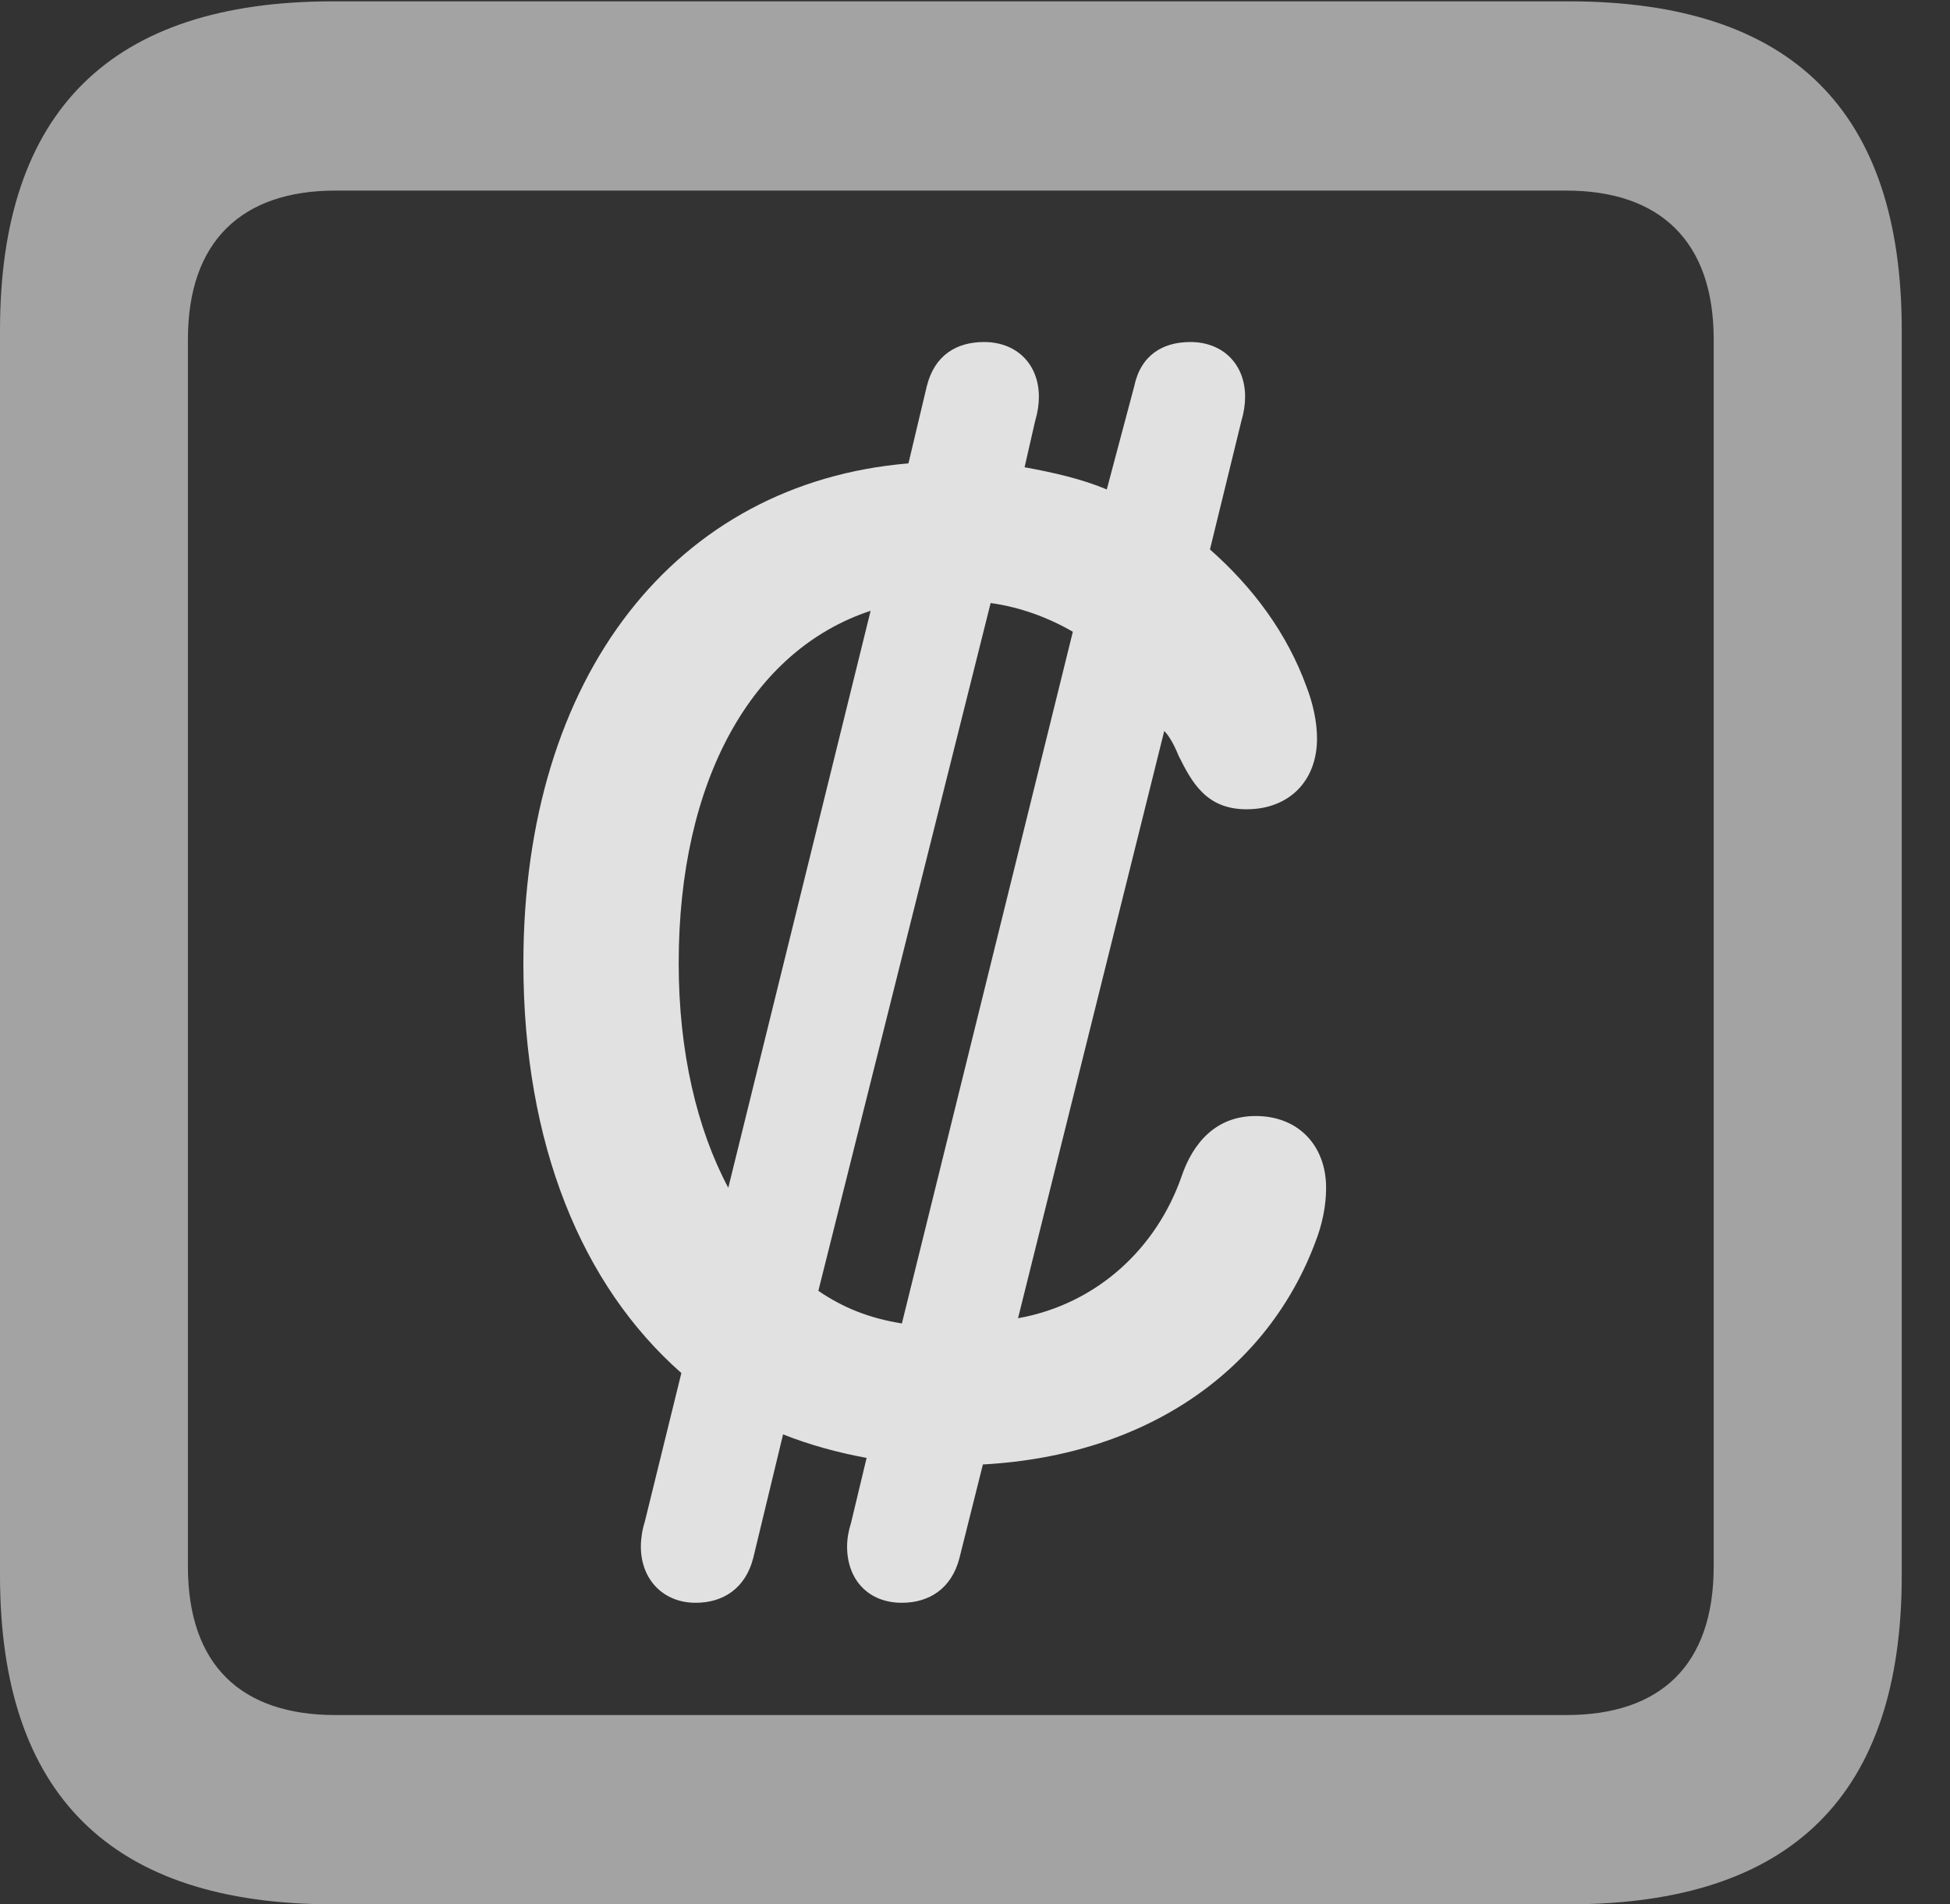 <?xml version="1.0" encoding="UTF-8"?>
<!--Generator: Apple Native CoreSVG 232.5-->
<!DOCTYPE svg
PUBLIC "-//W3C//DTD SVG 1.1//EN"
       "http://www.w3.org/Graphics/SVG/1.1/DTD/svg11.dtd">
<svg version="1.1" xmlns="http://www.w3.org/2000/svg" xmlns:xlink="http://www.w3.org/1999/xlink" width="14.59" height="14.248">
 <rect width="100%" height="100%" fill="#333333" stroke="none"/>
 <g>
  <rect height="14.248" opacity="0" width="14.59" x="0" y="0"/>
  <path d="M2.49 14.248L11.738 14.248C13.408 14.248 14.229 13.428 14.229 11.787L14.229 2.471C14.229 0.83 13.408 0.01 11.738 0.01L2.49 0.01C0.83 0.01 0 0.83 0 2.471L0 11.787C0 13.428 0.83 14.248 2.49 14.248ZM2.51 12.832C1.807 12.832 1.406 12.461 1.406 11.719L1.406 2.539C1.406 1.807 1.807 1.426 2.51 1.426L11.719 1.426C12.422 1.426 12.822 1.807 12.822 2.539L12.822 11.719C12.822 12.461 12.422 12.832 11.719 12.832Z" fill="#ffffff" fill-opacity="0.55"/>
  <path d="M3.916 7.207C3.916 8.564 4.355 9.619 5.098 10.273L4.824 11.387C4.805 11.445 4.795 11.514 4.795 11.572C4.795 11.816 4.961 11.992 5.205 11.992C5.41 11.992 5.576 11.885 5.635 11.66L5.859 10.732C6.055 10.81 6.27 10.869 6.484 10.908L6.367 11.396C6.348 11.455 6.338 11.514 6.338 11.572C6.338 11.816 6.494 11.992 6.748 11.992C6.953 11.992 7.119 11.885 7.178 11.66L7.354 10.957C8.604 10.889 9.492 10.234 9.844 9.287C9.893 9.16 9.922 9.023 9.922 8.887C9.922 8.574 9.717 8.35 9.395 8.35C9.102 8.35 8.926 8.545 8.838 8.809C8.652 9.336 8.213 9.756 7.617 9.863L8.711 5.469C8.74 5.498 8.779 5.557 8.818 5.654C8.916 5.85 9.023 6.055 9.326 6.055C9.648 6.055 9.854 5.84 9.854 5.527C9.854 5.4 9.824 5.264 9.775 5.137C9.629 4.736 9.375 4.395 9.053 4.111L9.287 3.154C9.307 3.086 9.316 3.027 9.316 2.969C9.316 2.725 9.15 2.559 8.906 2.559C8.701 2.559 8.535 2.656 8.486 2.891L8.281 3.662C8.096 3.584 7.881 3.535 7.666 3.496L7.744 3.154C7.764 3.086 7.773 3.027 7.773 2.969C7.773 2.725 7.607 2.559 7.363 2.559C7.158 2.559 6.992 2.656 6.934 2.891L6.797 3.467C5.059 3.613 3.916 5.049 3.916 7.207ZM5.078 7.207C5.078 5.84 5.625 4.863 6.514 4.57L5.449 8.887C5.215 8.447 5.078 7.871 5.078 7.207ZM6.123 9.658L7.412 4.512C7.627 4.541 7.842 4.619 8.027 4.727L6.748 9.902C6.504 9.863 6.309 9.785 6.123 9.658Z" fill="#ffffff" fill-opacity="0.85"/>
 </g>
</svg>
